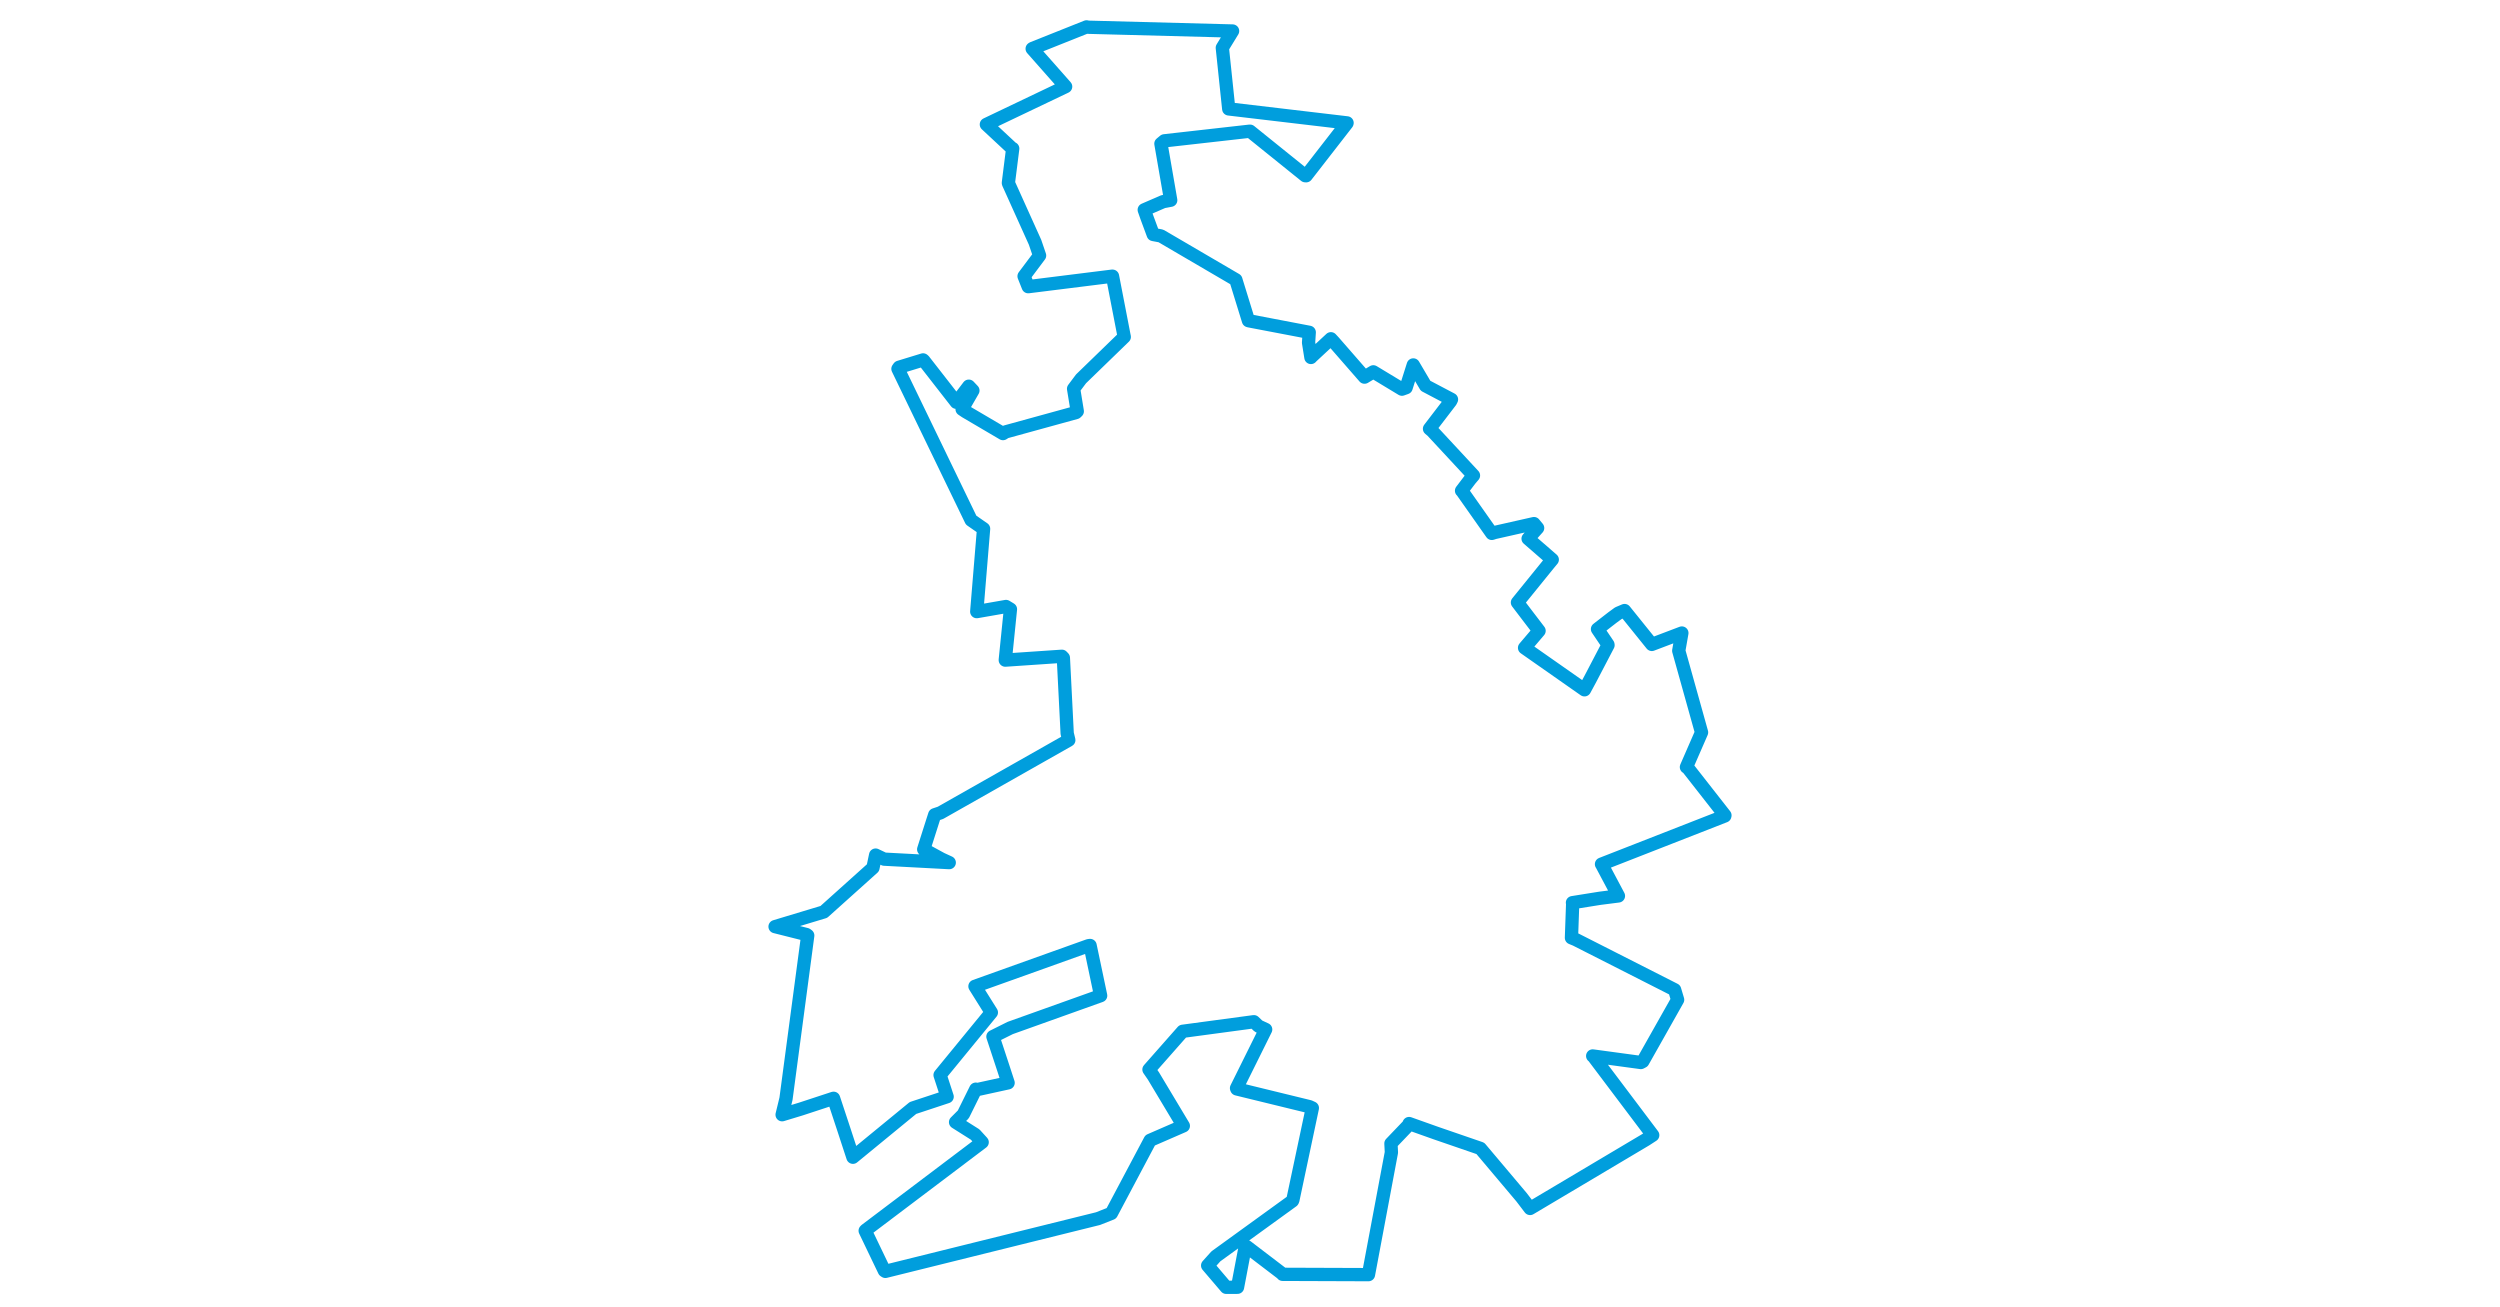 <svg viewBox="0 0 396.051 522.972" width="1000" xmlns="http://www.w3.org/2000/svg">
  <title>Přerov, okres Přerov, Olomoucký kraj, Střední Morava, Česko</title>
  <desc>Geojson of Přerov, okres Přerov, Olomoucký kraj, Střední Morava, Česko</desc>
  <polygon points="8.053,370.65 20.594,373.808 21.118,374.192 12.426,439.496 10.874,445.888 18.338,443.623 31.449,439.314 35.652,452.041 39.202,462.894 63.21,443.195 76.88,438.674 74.057,430.027 94.57,404.989 88.015,394.523 133.423,378.276 134.06,378.193 138.136,397.557 138.281,398.262 102.117,411.191 95.199,414.643 99.393,427.374 101.266,433.13 88.814,435.856 88.339,435.675 83.358,445.747 80.255,448.86 88.088,453.813 90.892,456.89 44.372,492.023 44.099,492.297 51.768,508.28 52.187,508.55 137.229,487.451 142.578,485.34 158.078,456.126 171.359,450.347 159.396,430.386 157.618,427.81 171.101,412.521 199.575,408.687 201.396,410.439 204.29,411.785 192.637,435.267 192.751,435.567 221.824,442.674 222.966,443.201 215.158,480.066 214.995,480.37 184.386,502.533 181.087,506.21 188.509,514.919 193.031,514.901 195.945,499.572 196.72,498.655 211.071,509.602 211.064,509.731 245.228,509.854 245.41,509.855 254.586,460.962 254.403,457.388 261.678,449.787 261.663,449.42 272.503,453.275 290.167,459.351 306.664,478.92 310.06,483.38 356.403,455.834 359.112,454.074 335.347,422.536 335.101,422.384 354.357,424.999 355.152,424.579 369.071,399.904 367.877,395.903 328.316,375.818 326.608,375.12 327.102,361.184 327.011,361.067 337.988,359.313 345.399,358.368 338.736,345.829 338.626,345.662 387.943,326.381 387.998,326.144 372.885,306.847 372.599,306.83 378.535,293.222 378.643,292.951 369.524,260.301 370.766,253.21 358.756,257.766 347.854,244.223 345.369,245.273 342.952,247.042 337.028,251.638 341.188,257.797 341.233,258.054 334.051,271.796 331.818,275.92 310.039,260.665 307.854,259.134 307.973,258.994 313.65,252.327 309.28,246.605 305.007,240.991 317.438,225.648 318.929,223.85 309.268,215.462 313.076,211.211 311.615,209.443 295.828,213.008 294.758,213.359 282.837,196.436 282.649,196.285 286.101,191.74 287.415,190.194 270.847,172.348 269.831,171.507 278.26,160.5 278.619,159.776 268.245,154.311 263.343,145.977 260.463,155.073 258.807,155.664 247.349,148.738 243.835,150.851 231.541,136.751 230.383,135.505 222.708,142.64 222.397,142.982 221.452,137.056 221.719,132.927 197.68,128.334 197.404,128.257 192.582,112.619 192.366,111.909 162.387,94.371 159.316,93.794 156.762,86.888 155.724,83.934 163.282,80.659 166.309,80.088 162.395,57.472 163.77,56.332 197.702,52.503 198.037,52.48 220.124,70.279 220.491,70.299 236.808,49.298 236.852,49.157 189.62,43.576 189.519,43.564 186.955,19.108 191.059,12.402 133.211,10.891 132.658,10.755 111.088,19.358 110.894,19.489 124.278,34.64 92.575,49.777 102.887,59.385 103.11,59.423 101.376,73.174 101.39,73.274 112.048,96.911 113.853,102.216 107.656,110.486 109.317,114.669 142.853,110.481 143.026,110.478 147.609,134.165 147.731,134.763 130.446,151.528 127.464,155.503 128.936,164.523 128.434,165.01 100.254,172.762 99.223,173.428 84.281,164.646 82.873,163.694 87.183,156.21 85.543,154.477 81.361,159.972 80.548,160.905 67.555,144.23 67.255,143.965 57.669,146.899 57.21,147.541 86.472,208.052 91.457,211.515 88.782,243.935 88.725,244.643 100.429,242.603 102.202,243.68 100.141,263.945 100.145,264.046 122.78,262.509 123.372,263.134 124.901,293.37 125.543,296.037 74.21,325.137 71.914,325.903 71.31,327.773 67.504,339.732 74.592,343.605 77.721,345.041 51.697,343.663 48.274,342.037 47.21,347.121 27.555,364.767 8.053,370.65" stroke="#009edd" stroke-width="5.315px" fill="none" stroke-linejoin="round" vector-effect="non-scaling-stroke"></polygon>
</svg>